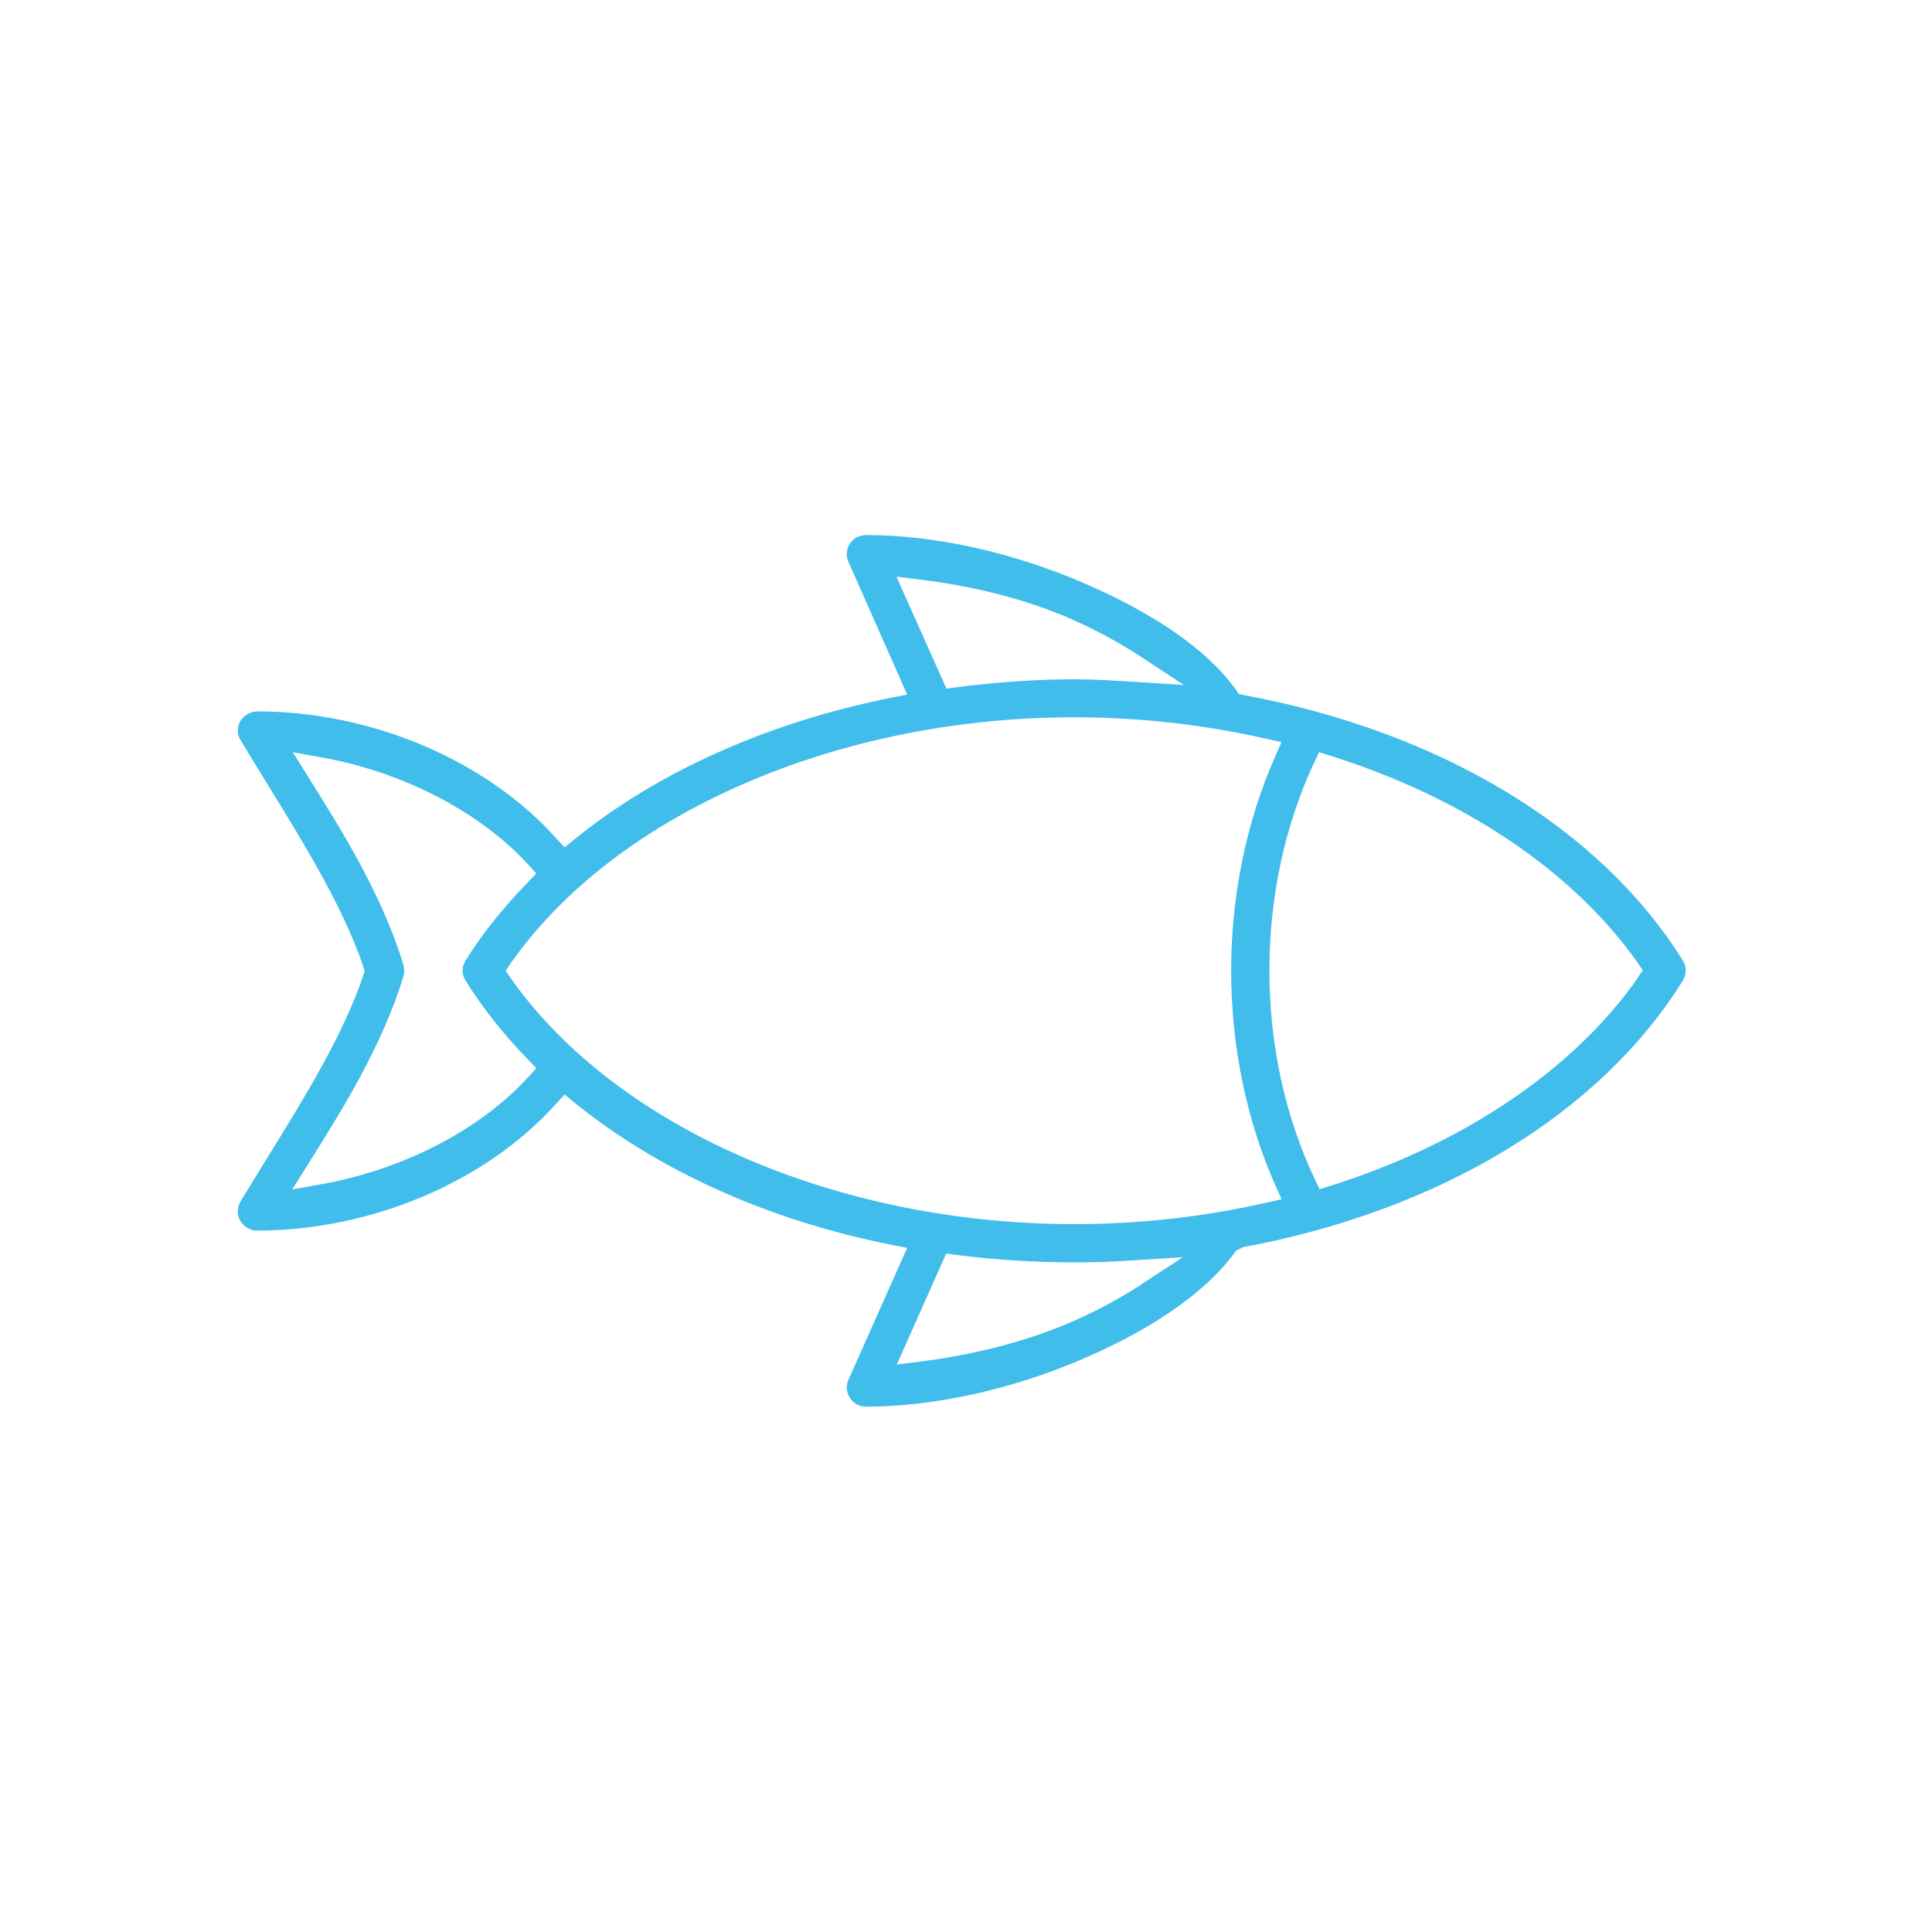 <svg width="130" height="130" viewBox="0 0 130 130" fill="none" xmlns="http://www.w3.org/2000/svg">
<path d="M83.728 46.77L83.346 46.7L83.137 46.37C83.137 46.37 83.067 46.265 83.033 46.23C81.119 43.673 77.674 41.289 73.011 39.271C68.157 37.166 62.92 36 58.257 36C57.804 36.035 57.491 36.191 57.265 36.47C57.056 36.731 56.952 37.061 56.987 37.409C56.987 37.548 57.039 37.688 57.091 37.809L61.041 46.735L59.979 46.944C51.68 48.614 44.285 51.903 38.631 56.496L37.987 57.018L37.43 56.409C32.698 51.137 24.99 47.866 17.282 47.866C16.465 47.936 15.943 48.562 16.012 49.275C16.012 49.449 16.082 49.641 16.186 49.797C16.778 50.789 17.422 51.833 18.083 52.912C20.432 56.722 23.094 61.037 24.451 65.056L24.538 65.334L24.451 65.613C23.111 69.615 20.466 73.895 18.118 77.688C17.456 78.766 16.795 79.828 16.186 80.837C16.012 81.132 15.96 81.48 16.03 81.811C16.117 82.142 16.326 82.42 16.621 82.611C16.83 82.733 17.143 82.82 17.282 82.803C24.99 82.803 32.698 79.532 37.43 74.26L37.987 73.651L38.631 74.173C44.32 78.784 51.697 82.107 59.979 83.76L61.041 83.969L57.091 92.842C56.952 93.155 56.934 93.503 57.074 93.834C57.195 94.147 57.439 94.408 57.752 94.547C57.909 94.617 58.083 94.651 58.257 94.651C62.902 94.651 68.139 93.486 72.993 91.38C77.622 89.379 81.067 86.961 82.98 84.421L83.189 84.142L83.659 83.916C96.882 81.463 107.669 74.939 113.237 65.978C113.48 65.561 113.498 65.056 113.237 64.638C107.704 55.73 96.934 49.223 83.694 46.77H83.728ZM60.327 38.801L61.858 38.993C65.669 39.462 69.079 40.35 72.002 41.62C73.672 42.351 75.325 43.238 76.908 44.282L79.657 46.091L76.386 45.883C74.942 45.795 73.637 45.709 72.297 45.709C69.775 45.709 67.165 45.883 64.329 46.248L63.685 46.335L60.327 38.819V38.801ZM35.534 72.485C32.298 76.035 27.096 78.714 21.597 79.688L19.666 80.036L20.71 78.366C22.954 74.799 25.738 70.363 27.148 65.682C27.217 65.439 27.217 65.178 27.148 64.934C25.721 60.202 22.954 55.817 20.745 52.285L19.701 50.615L21.632 50.963C27.113 51.937 32.298 54.634 35.534 58.166L36.091 58.775L35.517 59.367C33.846 61.089 32.419 62.864 31.323 64.638C31.062 65.056 31.062 65.561 31.323 65.978C32.454 67.805 33.881 69.597 35.517 71.285L36.091 71.876L35.534 72.485ZM76.839 86.404C75.342 87.379 73.707 88.266 71.984 88.997C69.114 90.232 65.616 91.154 61.876 91.624L60.345 91.815L63.668 84.351L64.311 84.438C66.921 84.769 69.618 84.943 72.28 84.943C73.55 84.943 74.873 84.908 76.299 84.804L79.588 84.595L76.821 86.404H76.839ZM85.207 80.924C81.014 81.881 76.665 82.368 72.28 82.368C56.325 82.368 41.45 75.878 34.368 65.822L34.02 65.317L34.368 64.812C41.432 54.756 56.308 48.266 72.28 48.266C76.647 48.266 80.997 48.753 85.207 49.71L86.234 49.936L85.799 50.911C83.868 55.295 82.841 60.271 82.841 65.317C82.841 70.363 83.868 75.356 85.799 79.723L86.234 80.698L85.207 80.924ZM110.192 65.822C105.842 71.998 98.5 76.957 89.522 79.793L88.792 80.019L88.461 79.323C86.46 75.095 85.416 70.258 85.416 65.3C85.416 60.341 86.46 55.521 88.426 51.311L88.757 50.615L89.487 50.841C98.517 53.677 105.86 58.636 110.192 64.778L110.54 65.282L110.192 65.787V65.822Z" fill="#41BDEB"/>
</svg>
